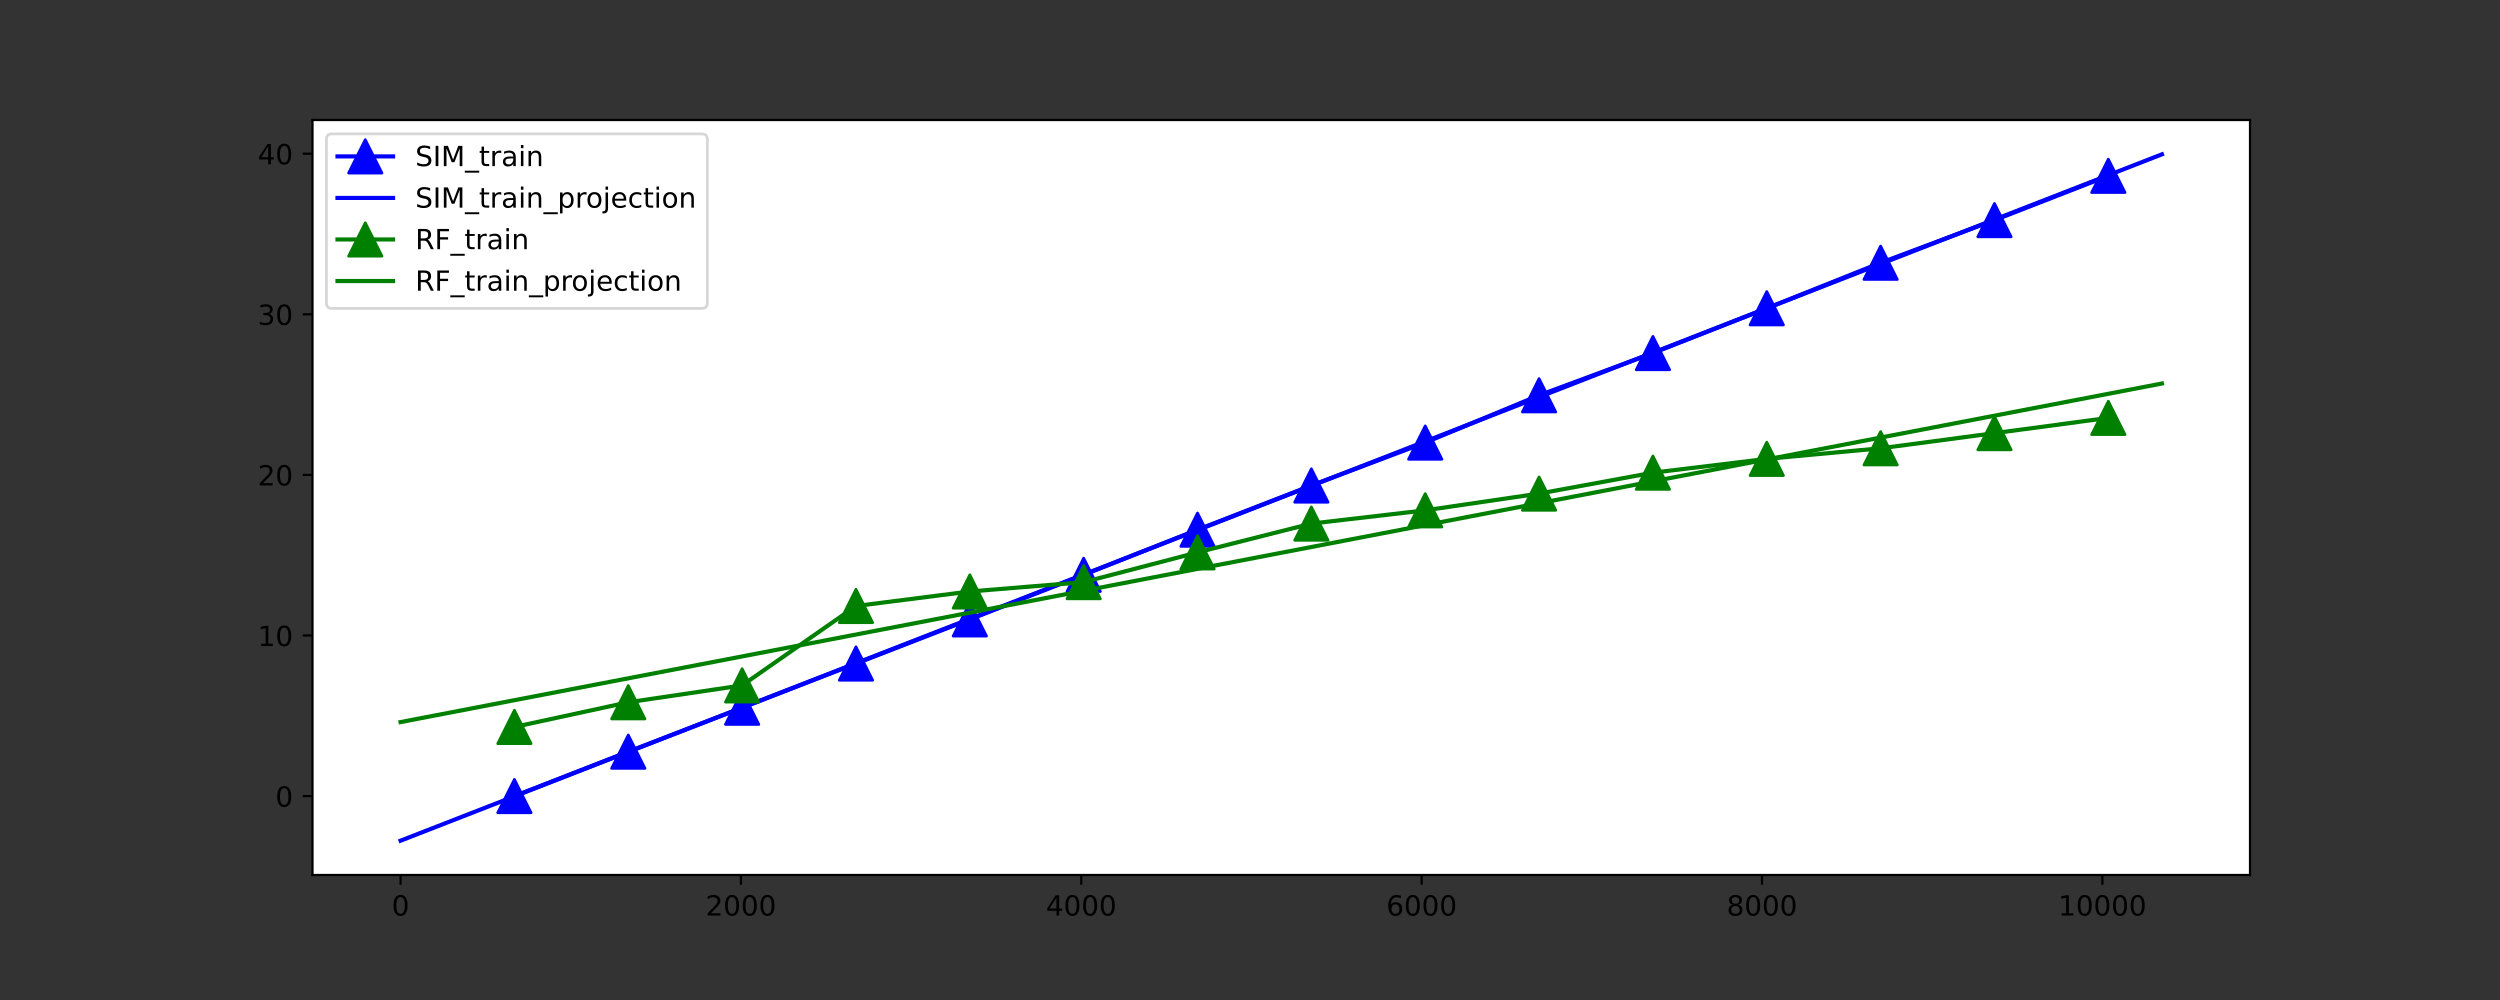 <?xml version="1.0" encoding="utf-8" standalone="no"?>
<!DOCTYPE svg PUBLIC "-//W3C//DTD SVG 1.1//EN"
  "http://www.w3.org/Graphics/SVG/1.1/DTD/svg11.dtd">
<!-- Created with matplotlib (https://matplotlib.org/) -->
<svg height="360pt" version="1.1" viewBox="0 0 900 360" width="900pt" xmlns="http://www.w3.org/2000/svg" xmlns:xlink="http://www.w3.org/1999/xlink">
 <rect x="0" y="0" width="900" height="360" fill="#333333" stroke="none"/>
 <defs>
  <style type="text/css">*{stroke-linecap:butt;stroke-linejoin:round;}</style>
 </defs>
 <g id="figure_1">
  <g id="patch_1">
   <path d="M 0 360 
L 900 360 
L 900 0 
L 0 0 
z
" style="fill:none;"/>
  </g>
  <g id="axes_1">
   <g id="patch_2">
    <path d="M 112.5 315 
L 810 315 
L 810 43.2 
L 112.5 43.2 
z
" style="fill:#ffffff;"/>
   </g>
   <g id="matplotlib.axis_1">
    <g id="xtick_1">
     <g id="line2d_1">
      <defs>
       <path d="M 0 0 
L 0 3.5 
" id="m8fa0137312" style="stroke:#000000;stroke-width:0.8;"/>
      </defs>
      <g>
       <use style="stroke:#000000;stroke-width:0.8;" x="144.205" xlink:href="#m8fa0137312" y="315"/>
      </g>
     </g>
     <g id="text_1">
      <!-- 0 -->
      <g transform="translate(141.023 329.598)scale(0.1 -0.1)">
       <defs>
        <path d="M 31.781 66.406 
Q 24.172 66.406 20.328 58.906 
Q 16.5 51.422 16.5 36.375 
Q 16.5 21.391 20.328 13.891 
Q 24.172 6.391 31.781 6.391 
Q 39.453 6.391 43.281 13.891 
Q 47.125 21.391 47.125 36.375 
Q 47.125 51.422 43.281 58.906 
Q 39.453 66.406 31.781 66.406 
z
M 31.781 74.219 
Q 44.047 74.219 50.516 64.516 
Q 56.984 54.828 56.984 36.375 
Q 56.984 17.969 50.516 8.266 
Q 44.047 -1.422 31.781 -1.422 
Q 19.531 -1.422 13.062 8.266 
Q 6.594 17.969 6.594 36.375 
Q 6.594 54.828 13.062 64.516 
Q 19.531 74.219 31.781 74.219 
z
" id="DejaVuSans-48"/>
       </defs>
       <use xlink:href="#DejaVuSans-48"/>
      </g>
     </g>
    </g>
    <g id="xtick_2">
     <g id="line2d_2">
      <g>
       <use style="stroke:#000000;stroke-width:0.8;" x="266.734" xlink:href="#m8fa0137312" y="315"/>
      </g>
     </g>
     <g id="text_2">
      <!-- 2000 -->
      <g transform="translate(254.009 329.598)scale(0.1 -0.1)">
       <defs>
        <path d="M 19.188 8.297 
L 53.609 8.297 
L 53.609 0 
L 7.328 0 
L 7.328 8.297 
Q 12.938 14.109 22.625 23.891 
Q 32.328 33.688 34.812 36.531 
Q 39.547 41.844 41.422 45.531 
Q 43.312 49.219 43.312 52.781 
Q 43.312 58.594 39.234 62.25 
Q 35.156 65.922 28.609 65.922 
Q 23.969 65.922 18.812 64.312 
Q 13.672 62.703 7.812 59.422 
L 7.812 69.391 
Q 13.766 71.781 18.938 73 
Q 24.125 74.219 28.422 74.219 
Q 39.75 74.219 46.484 68.547 
Q 53.219 62.891 53.219 53.422 
Q 53.219 48.922 51.531 44.891 
Q 49.859 40.875 45.406 35.406 
Q 44.188 33.984 37.641 27.219 
Q 31.109 20.453 19.188 8.297 
z
" id="DejaVuSans-50"/>
       </defs>
       <use xlink:href="#DejaVuSans-50"/>
       <use x="63.623" xlink:href="#DejaVuSans-48"/>
       <use x="127.246" xlink:href="#DejaVuSans-48"/>
       <use x="190.869" xlink:href="#DejaVuSans-48"/>
      </g>
     </g>
    </g>
    <g id="xtick_3">
     <g id="line2d_3">
      <g>
       <use style="stroke:#000000;stroke-width:0.8;" x="389.264" xlink:href="#m8fa0137312" y="315"/>
      </g>
     </g>
     <g id="text_3">
      <!-- 4000 -->
      <g transform="translate(376.539 329.598)scale(0.1 -0.1)">
       <defs>
        <path d="M 37.797 64.312 
L 12.891 25.391 
L 37.797 25.391 
z
M 35.203 72.906 
L 47.609 72.906 
L 47.609 25.391 
L 58.016 25.391 
L 58.016 17.188 
L 47.609 17.188 
L 47.609 0 
L 37.797 0 
L 37.797 17.188 
L 4.891 17.188 
L 4.891 26.703 
z
" id="DejaVuSans-52"/>
       </defs>
       <use xlink:href="#DejaVuSans-52"/>
       <use x="63.623" xlink:href="#DejaVuSans-48"/>
       <use x="127.246" xlink:href="#DejaVuSans-48"/>
       <use x="190.869" xlink:href="#DejaVuSans-48"/>
      </g>
     </g>
    </g>
    <g id="xtick_4">
     <g id="line2d_4">
      <g>
       <use style="stroke:#000000;stroke-width:0.8;" x="511.793" xlink:href="#m8fa0137312" y="315"/>
      </g>
     </g>
     <g id="text_4">
      <!-- 6000 -->
      <g transform="translate(499.068 329.598)scale(0.1 -0.1)">
       <defs>
        <path d="M 33.016 40.375 
Q 26.375 40.375 22.484 35.828 
Q 18.609 31.297 18.609 23.391 
Q 18.609 15.531 22.484 10.953 
Q 26.375 6.391 33.016 6.391 
Q 39.656 6.391 43.531 10.953 
Q 47.406 15.531 47.406 23.391 
Q 47.406 31.297 43.531 35.828 
Q 39.656 40.375 33.016 40.375 
z
M 52.594 71.297 
L 52.594 62.312 
Q 48.875 64.062 45.094 64.984 
Q 41.312 65.922 37.594 65.922 
Q 27.828 65.922 22.672 59.328 
Q 17.531 52.734 16.797 39.406 
Q 19.672 43.656 24.016 45.922 
Q 28.375 48.188 33.594 48.188 
Q 44.578 48.188 50.953 41.516 
Q 57.328 34.859 57.328 23.391 
Q 57.328 12.156 50.688 5.359 
Q 44.047 -1.422 33.016 -1.422 
Q 20.359 -1.422 13.672 8.266 
Q 6.984 17.969 6.984 36.375 
Q 6.984 53.656 15.188 63.938 
Q 23.391 74.219 37.203 74.219 
Q 40.922 74.219 44.703 73.484 
Q 48.484 72.75 52.594 71.297 
z
" id="DejaVuSans-54"/>
       </defs>
       <use xlink:href="#DejaVuSans-54"/>
       <use x="63.623" xlink:href="#DejaVuSans-48"/>
       <use x="127.246" xlink:href="#DejaVuSans-48"/>
       <use x="190.869" xlink:href="#DejaVuSans-48"/>
      </g>
     </g>
    </g>
    <g id="xtick_5">
     <g id="line2d_5">
      <g>
       <use style="stroke:#000000;stroke-width:0.8;" x="634.323" xlink:href="#m8fa0137312" y="315"/>
      </g>
     </g>
     <g id="text_5">
      <!-- 8000 -->
      <g transform="translate(621.598 329.598)scale(0.1 -0.1)">
       <defs>
        <path d="M 31.781 34.625 
Q 24.75 34.625 20.719 30.859 
Q 16.703 27.094 16.703 20.516 
Q 16.703 13.922 20.719 10.156 
Q 24.75 6.391 31.781 6.391 
Q 38.812 6.391 42.859 10.172 
Q 46.922 13.969 46.922 20.516 
Q 46.922 27.094 42.891 30.859 
Q 38.875 34.625 31.781 34.625 
z
M 21.922 38.812 
Q 15.578 40.375 12.031 44.719 
Q 8.5 49.078 8.5 55.328 
Q 8.5 64.062 14.719 69.141 
Q 20.953 74.219 31.781 74.219 
Q 42.672 74.219 48.875 69.141 
Q 55.078 64.062 55.078 55.328 
Q 55.078 49.078 51.531 44.719 
Q 48 40.375 41.703 38.812 
Q 48.828 37.156 52.797 32.312 
Q 56.781 27.484 56.781 20.516 
Q 56.781 9.906 50.312 4.234 
Q 43.844 -1.422 31.781 -1.422 
Q 19.734 -1.422 13.25 4.234 
Q 6.781 9.906 6.781 20.516 
Q 6.781 27.484 10.781 32.312 
Q 14.797 37.156 21.922 38.812 
z
M 18.312 54.391 
Q 18.312 48.734 21.844 45.562 
Q 25.391 42.391 31.781 42.391 
Q 38.141 42.391 41.719 45.562 
Q 45.312 48.734 45.312 54.391 
Q 45.312 60.062 41.719 63.234 
Q 38.141 66.406 31.781 66.406 
Q 25.391 66.406 21.844 63.234 
Q 18.312 60.062 18.312 54.391 
z
" id="DejaVuSans-56"/>
       </defs>
       <use xlink:href="#DejaVuSans-56"/>
       <use x="63.623" xlink:href="#DejaVuSans-48"/>
       <use x="127.246" xlink:href="#DejaVuSans-48"/>
       <use x="190.869" xlink:href="#DejaVuSans-48"/>
      </g>
     </g>
    </g>
    <g id="xtick_6">
     <g id="line2d_6">
      <g>
       <use style="stroke:#000000;stroke-width:0.8;" x="756.853" xlink:href="#m8fa0137312" y="315"/>
      </g>
     </g>
     <g id="text_6">
      <!-- 10000 -->
      <g transform="translate(740.947 329.598)scale(0.1 -0.1)">
       <defs>
        <path d="M 12.406 8.297 
L 28.516 8.297 
L 28.516 63.922 
L 10.984 60.406 
L 10.984 69.391 
L 28.422 72.906 
L 38.281 72.906 
L 38.281 8.297 
L 54.391 8.297 
L 54.391 0 
L 12.406 0 
z
" id="DejaVuSans-49"/>
       </defs>
       <use xlink:href="#DejaVuSans-49"/>
       <use x="63.623" xlink:href="#DejaVuSans-48"/>
       <use x="127.246" xlink:href="#DejaVuSans-48"/>
       <use x="190.869" xlink:href="#DejaVuSans-48"/>
       <use x="254.492" xlink:href="#DejaVuSans-48"/>
      </g>
     </g>
    </g>
   </g>
   <g id="matplotlib.axis_2">
    <g id="ytick_1">
     <g id="line2d_7">
      <defs>
       <path d="M 0 0 
L -3.5 0 
" id="mde7d10616d" style="stroke:#000000;stroke-width:0.8;"/>
      </defs>
      <g>
       <use style="stroke:#000000;stroke-width:0.8;" x="112.5" xlink:href="#mde7d10616d" y="286.588"/>
      </g>
     </g>
     <g id="text_7">
      <!-- 0 -->
      <g transform="translate(99.138 290.388)scale(0.1 -0.1)">
       <use xlink:href="#DejaVuSans-48"/>
      </g>
     </g>
    </g>
    <g id="ytick_2">
     <g id="line2d_8">
      <g>
       <use style="stroke:#000000;stroke-width:0.8;" x="112.5" xlink:href="#mde7d10616d" y="228.775"/>
      </g>
     </g>
     <g id="text_8">
      <!-- 10 -->
      <g transform="translate(92.775 232.574)scale(0.1 -0.1)">
       <use xlink:href="#DejaVuSans-49"/>
       <use x="63.623" xlink:href="#DejaVuSans-48"/>
      </g>
     </g>
    </g>
    <g id="ytick_3">
     <g id="line2d_9">
      <g>
       <use style="stroke:#000000;stroke-width:0.8;" x="112.5" xlink:href="#mde7d10616d" y="170.961"/>
      </g>
     </g>
     <g id="text_9">
      <!-- 20 -->
      <g transform="translate(92.775 174.76)scale(0.1 -0.1)">
       <use xlink:href="#DejaVuSans-50"/>
       <use x="63.623" xlink:href="#DejaVuSans-48"/>
      </g>
     </g>
    </g>
    <g id="ytick_4">
     <g id="line2d_10">
      <g>
       <use style="stroke:#000000;stroke-width:0.8;" x="112.5" xlink:href="#mde7d10616d" y="113.148"/>
      </g>
     </g>
     <g id="text_10">
      <!-- 30 -->
      <g transform="translate(92.775 116.947)scale(0.1 -0.1)">
       <defs>
        <path d="M 40.578 39.312 
Q 47.656 37.797 51.625 33 
Q 55.609 28.219 55.609 21.188 
Q 55.609 10.406 48.188 4.484 
Q 40.766 -1.422 27.094 -1.422 
Q 22.516 -1.422 17.656 -0.516 
Q 12.797 0.391 7.625 2.203 
L 7.625 11.719 
Q 11.719 9.328 16.594 8.109 
Q 21.484 6.891 26.812 6.891 
Q 36.078 6.891 40.938 10.547 
Q 45.797 14.203 45.797 21.188 
Q 45.797 27.641 41.281 31.266 
Q 36.766 34.906 28.719 34.906 
L 20.219 34.906 
L 20.219 43.016 
L 29.109 43.016 
Q 36.375 43.016 40.234 45.922 
Q 44.094 48.828 44.094 54.297 
Q 44.094 59.906 40.109 62.906 
Q 36.141 65.922 28.719 65.922 
Q 24.656 65.922 20.016 65.031 
Q 15.375 64.156 9.812 62.312 
L 9.812 71.094 
Q 15.438 72.656 20.344 73.438 
Q 25.25 74.219 29.594 74.219 
Q 40.828 74.219 47.359 69.109 
Q 53.906 64.016 53.906 55.328 
Q 53.906 49.266 50.438 45.094 
Q 46.969 40.922 40.578 39.312 
z
" id="DejaVuSans-51"/>
       </defs>
       <use xlink:href="#DejaVuSans-51"/>
       <use x="63.623" xlink:href="#DejaVuSans-48"/>
      </g>
     </g>
    </g>
    <g id="ytick_5">
     <g id="line2d_11">
      <g>
       <use style="stroke:#000000;stroke-width:0.8;" x="112.5" xlink:href="#mde7d10616d" y="55.334"/>
      </g>
     </g>
     <g id="text_11">
      <!-- 40 -->
      <g transform="translate(92.775 59.133)scale(0.1 -0.1)">
       <use xlink:href="#DejaVuSans-52"/>
       <use x="63.623" xlink:href="#DejaVuSans-48"/>
      </g>
     </g>
    </g>
   </g>
   <g id="line2d_12">
    <path clip-path="url(#p6dd32af563)" d="M 185.191 286.588 
L 226.177 270.602 
L 267.163 254.787 
L 308.149 238.876 
L 349.135 222.988 
L 390.122 206.932 
L 431.108 190.691 
L 472.094 174.787 
L 513.08 159.332 
L 554.066 142.307 
L 595.052 127.112 
L 636.039 110.976 
L 677.025 94.595 
L 718.011 79.25 
L 758.997 63.291 
" style="fill:none;stroke:#0000ff;stroke-linecap:square;stroke-width:1.5;"/>
    <defs>
     <path d="M 0 -6 
L -6 6 
L 6 6 
z
" id="mf87956582e" style="stroke:#0000ff;stroke-linejoin:miter;"/>
    </defs>
    <g clip-path="url(#p6dd32af563)">
     <use style="fill:#0000ff;stroke:#0000ff;stroke-linejoin:miter;" x="185.191" xlink:href="#mf87956582e" y="286.588"/>
     <use style="fill:#0000ff;stroke:#0000ff;stroke-linejoin:miter;" x="226.177" xlink:href="#mf87956582e" y="270.602"/>
     <use style="fill:#0000ff;stroke:#0000ff;stroke-linejoin:miter;" x="267.163" xlink:href="#mf87956582e" y="254.787"/>
     <use style="fill:#0000ff;stroke:#0000ff;stroke-linejoin:miter;" x="308.149" xlink:href="#mf87956582e" y="238.876"/>
     <use style="fill:#0000ff;stroke:#0000ff;stroke-linejoin:miter;" x="349.135" xlink:href="#mf87956582e" y="222.988"/>
     <use style="fill:#0000ff;stroke:#0000ff;stroke-linejoin:miter;" x="390.122" xlink:href="#mf87956582e" y="206.932"/>
     <use style="fill:#0000ff;stroke:#0000ff;stroke-linejoin:miter;" x="431.108" xlink:href="#mf87956582e" y="190.691"/>
     <use style="fill:#0000ff;stroke:#0000ff;stroke-linejoin:miter;" x="472.094" xlink:href="#mf87956582e" y="174.787"/>
     <use style="fill:#0000ff;stroke:#0000ff;stroke-linejoin:miter;" x="513.08" xlink:href="#mf87956582e" y="159.332"/>
     <use style="fill:#0000ff;stroke:#0000ff;stroke-linejoin:miter;" x="554.066" xlink:href="#mf87956582e" y="142.307"/>
     <use style="fill:#0000ff;stroke:#0000ff;stroke-linejoin:miter;" x="595.052" xlink:href="#mf87956582e" y="127.112"/>
     <use style="fill:#0000ff;stroke:#0000ff;stroke-linejoin:miter;" x="636.039" xlink:href="#mf87956582e" y="110.976"/>
     <use style="fill:#0000ff;stroke:#0000ff;stroke-linejoin:miter;" x="677.025" xlink:href="#mf87956582e" y="94.595"/>
     <use style="fill:#0000ff;stroke:#0000ff;stroke-linejoin:miter;" x="718.011" xlink:href="#mf87956582e" y="79.25"/>
     <use style="fill:#0000ff;stroke:#0000ff;stroke-linejoin:miter;" x="758.997" xlink:href="#mf87956582e" y="63.291"/>
    </g>
   </g>
   <g id="line2d_13">
    <path clip-path="url(#p6dd32af563)" d="M 144.205 302.645 
L 150.61 300.15 
L 157.014 297.654 
L 163.419 295.158 
L 169.824 292.662 
L 176.229 290.166 
L 182.634 287.67 
L 189.039 285.174 
L 195.444 282.679 
L 201.849 280.183 
L 208.254 277.687 
L 214.659 275.191 
L 221.064 272.695 
L 227.469 270.199 
L 233.874 267.703 
L 240.279 265.207 
L 246.684 262.712 
L 253.089 260.216 
L 259.494 257.72 
L 265.899 255.224 
L 272.304 252.728 
L 278.709 250.232 
L 285.114 247.736 
L 291.519 245.24 
L 297.924 242.745 
L 304.329 240.249 
L 310.733 237.753 
L 317.138 235.257 
L 323.543 232.761 
L 329.948 230.265 
L 336.353 227.769 
L 342.758 225.274 
L 349.163 222.778 
L 355.568 220.282 
L 361.973 217.786 
L 368.378 215.29 
L 374.783 212.794 
L 381.188 210.298 
L 387.593 207.802 
L 393.998 205.307 
L 400.403 202.811 
L 406.808 200.315 
L 413.213 197.819 
L 419.618 195.323 
L 426.023 192.827 
L 432.428 190.331 
L 438.833 187.836 
L 445.238 185.34 
L 451.643 182.844 
L 458.048 180.348 
L 464.452 177.852 
L 470.857 175.356 
L 477.262 172.86 
L 483.667 170.364 
L 490.072 167.869 
L 496.477 165.373 
L 502.882 162.877 
L 509.287 160.381 
L 515.692 157.885 
L 522.097 155.389 
L 528.502 152.893 
L 534.907 150.398 
L 541.312 147.902 
L 547.717 145.406 
L 554.122 142.91 
L 560.527 140.414 
L 566.932 137.918 
L 573.337 135.422 
L 579.742 132.926 
L 586.147 130.431 
L 592.552 127.935 
L 598.957 125.439 
L 605.362 122.943 
L 611.767 120.447 
L 618.171 117.951 
L 624.576 115.455 
L 630.981 112.96 
L 637.386 110.464 
L 643.791 107.968 
L 650.196 105.472 
L 656.601 102.976 
L 663.006 100.48 
L 669.411 97.984 
L 675.816 95.488 
L 682.221 92.993 
L 688.626 90.497 
L 695.031 88.001 
L 701.436 85.505 
L 707.841 83.009 
L 714.246 80.513 
L 720.651 78.017 
L 727.056 75.521 
L 733.461 73.026 
L 739.866 70.53 
L 746.271 68.034 
L 752.676 65.538 
L 759.081 63.042 
L 765.486 60.546 
L 771.89 58.05 
L 778.295 55.555 
" style="fill:none;stroke:#0000ff;stroke-linecap:square;stroke-width:1.5;"/>
   </g>
   <g id="line2d_14">
    <path clip-path="url(#p6dd32af563)" d="M 185.191 261.699 
L 226.177 252.818 
L 267.163 246.748 
L 308.149 218.16 
L 349.135 212.932 
L 390.122 209.574 
L 431.108 198.859 
L 472.094 188.488 
L 513.08 183.716 
L 554.066 177.694 
L 595.052 170.166 
L 636.039 165.192 
L 677.025 161.382 
L 718.011 155.926 
L 758.997 150.447 
" style="fill:none;stroke:#008000;stroke-linecap:square;stroke-width:1.5;"/>
    <defs>
     <path d="M 0 -6 
L -6 6 
L 6 6 
z
" id="m609c04d054" style="stroke:#008000;stroke-linejoin:miter;"/>
    </defs>
    <g clip-path="url(#p6dd32af563)">
     <use style="fill:#008000;stroke:#008000;stroke-linejoin:miter;" x="185.191" xlink:href="#m609c04d054" y="261.699"/>
     <use style="fill:#008000;stroke:#008000;stroke-linejoin:miter;" x="226.177" xlink:href="#m609c04d054" y="252.818"/>
     <use style="fill:#008000;stroke:#008000;stroke-linejoin:miter;" x="267.163" xlink:href="#m609c04d054" y="246.748"/>
     <use style="fill:#008000;stroke:#008000;stroke-linejoin:miter;" x="308.149" xlink:href="#m609c04d054" y="218.16"/>
     <use style="fill:#008000;stroke:#008000;stroke-linejoin:miter;" x="349.135" xlink:href="#m609c04d054" y="212.932"/>
     <use style="fill:#008000;stroke:#008000;stroke-linejoin:miter;" x="390.122" xlink:href="#m609c04d054" y="209.574"/>
     <use style="fill:#008000;stroke:#008000;stroke-linejoin:miter;" x="431.108" xlink:href="#m609c04d054" y="198.859"/>
     <use style="fill:#008000;stroke:#008000;stroke-linejoin:miter;" x="472.094" xlink:href="#m609c04d054" y="188.488"/>
     <use style="fill:#008000;stroke:#008000;stroke-linejoin:miter;" x="513.08" xlink:href="#m609c04d054" y="183.716"/>
     <use style="fill:#008000;stroke:#008000;stroke-linejoin:miter;" x="554.066" xlink:href="#m609c04d054" y="177.694"/>
     <use style="fill:#008000;stroke:#008000;stroke-linejoin:miter;" x="595.052" xlink:href="#m609c04d054" y="170.166"/>
     <use style="fill:#008000;stroke:#008000;stroke-linejoin:miter;" x="636.039" xlink:href="#m609c04d054" y="165.192"/>
     <use style="fill:#008000;stroke:#008000;stroke-linejoin:miter;" x="677.025" xlink:href="#m609c04d054" y="161.382"/>
     <use style="fill:#008000;stroke:#008000;stroke-linejoin:miter;" x="718.011" xlink:href="#m609c04d054" y="155.926"/>
     <use style="fill:#008000;stroke:#008000;stroke-linejoin:miter;" x="758.997" xlink:href="#m609c04d054" y="150.447"/>
    </g>
   </g>
   <g id="line2d_15">
    <path clip-path="url(#p6dd32af563)" d="M 144.205 259.949 
L 150.61 258.718 
L 157.014 257.487 
L 163.419 256.256 
L 169.824 255.024 
L 176.229 253.793 
L 182.634 252.562 
L 189.039 251.331 
L 195.444 250.1 
L 201.849 248.869 
L 208.254 247.637 
L 214.659 246.406 
L 221.064 245.175 
L 227.469 243.944 
L 233.874 242.713 
L 240.279 241.481 
L 246.684 240.25 
L 253.089 239.019 
L 259.494 237.788 
L 265.899 236.557 
L 272.304 235.325 
L 278.709 234.094 
L 285.114 232.863 
L 291.519 231.632 
L 297.924 230.401 
L 304.329 229.169 
L 310.733 227.938 
L 317.138 226.707 
L 323.543 225.476 
L 329.948 224.245 
L 336.353 223.013 
L 342.758 221.782 
L 349.163 220.551 
L 355.568 219.32 
L 361.973 218.089 
L 368.378 216.857 
L 374.783 215.626 
L 381.188 214.395 
L 387.593 213.164 
L 393.998 211.933 
L 400.403 210.702 
L 406.808 209.47 
L 413.213 208.239 
L 419.618 207.008 
L 426.023 205.777 
L 432.428 204.546 
L 438.833 203.314 
L 445.238 202.083 
L 451.643 200.852 
L 458.048 199.621 
L 464.452 198.39 
L 470.857 197.158 
L 477.262 195.927 
L 483.667 194.696 
L 490.072 193.465 
L 496.477 192.234 
L 502.882 191.002 
L 509.287 189.771 
L 515.692 188.54 
L 522.097 187.309 
L 528.502 186.078 
L 534.907 184.846 
L 541.312 183.615 
L 547.717 182.384 
L 554.122 181.153 
L 560.527 179.922 
L 566.932 178.69 
L 573.337 177.459 
L 579.742 176.228 
L 586.147 174.997 
L 592.552 173.766 
L 598.957 172.535 
L 605.362 171.303 
L 611.767 170.072 
L 618.171 168.841 
L 624.576 167.61 
L 630.981 166.379 
L 637.386 165.147 
L 643.791 163.916 
L 650.196 162.685 
L 656.601 161.454 
L 663.006 160.223 
L 669.411 158.991 
L 675.816 157.76 
L 682.221 156.529 
L 688.626 155.298 
L 695.031 154.067 
L 701.436 152.835 
L 707.841 151.604 
L 714.246 150.373 
L 720.651 149.142 
L 727.056 147.911 
L 733.461 146.679 
L 739.866 145.448 
L 746.271 144.217 
L 752.676 142.986 
L 759.081 141.755 
L 765.486 140.523 
L 771.89 139.292 
L 778.295 138.061 
" style="fill:none;stroke:#008000;stroke-linecap:square;stroke-width:1.5;"/>
   </g>
   <g id="patch_3">
    <path d="M 112.5 315 
L 112.5 43.2 
" style="fill:none;stroke:#000000;stroke-linecap:square;stroke-linejoin:miter;stroke-width:0.8;"/>
   </g>
   <g id="patch_4">
    <path d="M 810 315 
L 810 43.2 
" style="fill:none;stroke:#000000;stroke-linecap:square;stroke-linejoin:miter;stroke-width:0.8;"/>
   </g>
   <g id="patch_5">
    <path d="M 112.5 315 
L 810 315 
" style="fill:none;stroke:#000000;stroke-linecap:square;stroke-linejoin:miter;stroke-width:0.8;"/>
   </g>
   <g id="patch_6">
    <path d="M 112.5 43.2 
L 810 43.2 
" style="fill:none;stroke:#000000;stroke-linecap:square;stroke-linejoin:miter;stroke-width:0.8;"/>
   </g>
   <g id="legend_1">
    <g id="patch_7">
     <path d="M 119.5 111.025 
L 252.639 111.025 
Q 254.639 111.025 254.639 109.025 
L 254.639 50.2 
Q 254.639 48.2 252.639 48.2 
L 119.5 48.2 
Q 117.5 48.2 117.5 50.2 
L 117.5 109.025 
Q 117.5 111.025 119.5 111.025 
z
" style="fill:#ffffff;opacity:0.8;stroke:#cccccc;stroke-linejoin:miter;"/>
    </g>
    <g id="line2d_16">
     <path d="M 121.5 56.298 
L 141.5 56.298 
" style="fill:none;stroke:#0000ff;stroke-linecap:square;stroke-width:1.5;"/>
    </g>
    <g id="line2d_17">
     <g>
      <use style="fill:#0000ff;stroke:#0000ff;stroke-linejoin:miter;" x="131.5" xlink:href="#mf87956582e" y="56.298"/>
     </g>
    </g>
    <g id="text_12">
     <!-- SIM_train -->
     <g transform="translate(149.5 59.798)scale(0.1 -0.1)">
      <defs>
       <path d="M 53.516 70.516 
L 53.516 60.891 
Q 47.906 63.578 42.922 64.891 
Q 37.938 66.219 33.297 66.219 
Q 25.25 66.219 20.875 63.094 
Q 16.5 59.969 16.5 54.203 
Q 16.5 49.359 19.406 46.891 
Q 22.312 44.438 30.422 42.922 
L 36.375 41.703 
Q 47.406 39.594 52.656 34.297 
Q 57.906 29 57.906 20.125 
Q 57.906 9.516 50.797 4.047 
Q 43.703 -1.422 29.984 -1.422 
Q 24.812 -1.422 18.969 -0.25 
Q 13.141 0.922 6.891 3.219 
L 6.891 13.375 
Q 12.891 10.016 18.656 8.297 
Q 24.422 6.594 29.984 6.594 
Q 38.422 6.594 43.016 9.906 
Q 47.609 13.234 47.609 19.391 
Q 47.609 24.75 44.312 27.781 
Q 41.016 30.812 33.5 32.328 
L 27.484 33.5 
Q 16.453 35.688 11.516 40.375 
Q 6.594 45.062 6.594 53.422 
Q 6.594 63.094 13.406 68.656 
Q 20.219 74.219 32.172 74.219 
Q 37.312 74.219 42.625 73.281 
Q 47.953 72.359 53.516 70.516 
z
" id="DejaVuSans-83"/>
       <path d="M 9.812 72.906 
L 19.672 72.906 
L 19.672 0 
L 9.812 0 
z
" id="DejaVuSans-73"/>
       <path d="M 9.812 72.906 
L 24.516 72.906 
L 43.109 23.297 
L 61.812 72.906 
L 76.516 72.906 
L 76.516 0 
L 66.891 0 
L 66.891 64.016 
L 48.094 14.016 
L 38.188 14.016 
L 19.391 64.016 
L 19.391 0 
L 9.812 0 
z
" id="DejaVuSans-77"/>
       <path d="M 50.984 -16.609 
L 50.984 -23.578 
L -0.984 -23.578 
L -0.984 -16.609 
z
" id="DejaVuSans-95"/>
       <path d="M 18.312 70.219 
L 18.312 54.688 
L 36.812 54.688 
L 36.812 47.703 
L 18.312 47.703 
L 18.312 18.016 
Q 18.312 11.328 20.141 9.422 
Q 21.969 7.516 27.594 7.516 
L 36.812 7.516 
L 36.812 0 
L 27.594 0 
Q 17.188 0 13.234 3.875 
Q 9.281 7.766 9.281 18.016 
L 9.281 47.703 
L 2.688 47.703 
L 2.688 54.688 
L 9.281 54.688 
L 9.281 70.219 
z
" id="DejaVuSans-116"/>
       <path d="M 41.109 46.297 
Q 39.594 47.172 37.812 47.578 
Q 36.031 48 33.891 48 
Q 26.266 48 22.188 43.047 
Q 18.109 38.094 18.109 28.812 
L 18.109 0 
L 9.078 0 
L 9.078 54.688 
L 18.109 54.688 
L 18.109 46.188 
Q 20.953 51.172 25.484 53.578 
Q 30.031 56 36.531 56 
Q 37.453 56 38.578 55.875 
Q 39.703 55.766 41.062 55.516 
z
" id="DejaVuSans-114"/>
       <path d="M 34.281 27.484 
Q 23.391 27.484 19.188 25 
Q 14.984 22.516 14.984 16.5 
Q 14.984 11.719 18.141 8.906 
Q 21.297 6.109 26.703 6.109 
Q 34.188 6.109 38.703 11.406 
Q 43.219 16.703 43.219 25.484 
L 43.219 27.484 
z
M 52.203 31.203 
L 52.203 0 
L 43.219 0 
L 43.219 8.297 
Q 40.141 3.328 35.547 0.953 
Q 30.953 -1.422 24.312 -1.422 
Q 15.922 -1.422 10.953 3.297 
Q 6 8.016 6 15.922 
Q 6 25.141 12.172 29.828 
Q 18.359 34.516 30.609 34.516 
L 43.219 34.516 
L 43.219 35.406 
Q 43.219 41.609 39.141 45 
Q 35.062 48.391 27.688 48.391 
Q 23 48.391 18.547 47.266 
Q 14.109 46.141 10.016 43.891 
L 10.016 52.203 
Q 14.938 54.109 19.578 55.047 
Q 24.219 56 28.609 56 
Q 40.484 56 46.344 49.844 
Q 52.203 43.703 52.203 31.203 
z
" id="DejaVuSans-97"/>
       <path d="M 9.422 54.688 
L 18.406 54.688 
L 18.406 0 
L 9.422 0 
z
M 9.422 75.984 
L 18.406 75.984 
L 18.406 64.594 
L 9.422 64.594 
z
" id="DejaVuSans-105"/>
       <path d="M 54.891 33.016 
L 54.891 0 
L 45.906 0 
L 45.906 32.719 
Q 45.906 40.484 42.875 44.328 
Q 39.844 48.188 33.797 48.188 
Q 26.516 48.188 22.312 43.547 
Q 18.109 38.922 18.109 30.906 
L 18.109 0 
L 9.078 0 
L 9.078 54.688 
L 18.109 54.688 
L 18.109 46.188 
Q 21.344 51.125 25.703 53.562 
Q 30.078 56 35.797 56 
Q 45.219 56 50.047 50.172 
Q 54.891 44.344 54.891 33.016 
z
" id="DejaVuSans-110"/>
      </defs>
      <use xlink:href="#DejaVuSans-83"/>
      <use x="63.477" xlink:href="#DejaVuSans-73"/>
      <use x="92.969" xlink:href="#DejaVuSans-77"/>
      <use x="179.248" xlink:href="#DejaVuSans-95"/>
      <use x="229.248" xlink:href="#DejaVuSans-116"/>
      <use x="268.457" xlink:href="#DejaVuSans-114"/>
      <use x="309.57" xlink:href="#DejaVuSans-97"/>
      <use x="370.85" xlink:href="#DejaVuSans-105"/>
      <use x="398.633" xlink:href="#DejaVuSans-110"/>
     </g>
    </g>
    <g id="line2d_18">
     <path d="M 121.5 71.255 
L 141.5 71.255 
" style="fill:none;stroke:#0000ff;stroke-linecap:square;stroke-width:1.5;"/>
    </g>
    <g id="line2d_19"/>
    <g id="text_13">
     <!-- SIM_train_projection -->
     <g transform="translate(149.5 74.755)scale(0.1 -0.1)">
      <defs>
       <path d="M 18.109 8.203 
L 18.109 -20.797 
L 9.078 -20.797 
L 9.078 54.688 
L 18.109 54.688 
L 18.109 46.391 
Q 20.953 51.266 25.266 53.625 
Q 29.594 56 35.594 56 
Q 45.562 56 51.781 48.094 
Q 58.016 40.188 58.016 27.297 
Q 58.016 14.406 51.781 6.484 
Q 45.562 -1.422 35.594 -1.422 
Q 29.594 -1.422 25.266 0.953 
Q 20.953 3.328 18.109 8.203 
z
M 48.688 27.297 
Q 48.688 37.203 44.609 42.844 
Q 40.531 48.484 33.406 48.484 
Q 26.266 48.484 22.188 42.844 
Q 18.109 37.203 18.109 27.297 
Q 18.109 17.391 22.188 11.75 
Q 26.266 6.109 33.406 6.109 
Q 40.531 6.109 44.609 11.75 
Q 48.688 17.391 48.688 27.297 
z
" id="DejaVuSans-112"/>
       <path d="M 30.609 48.391 
Q 23.391 48.391 19.188 42.75 
Q 14.984 37.109 14.984 27.297 
Q 14.984 17.484 19.156 11.844 
Q 23.344 6.203 30.609 6.203 
Q 37.797 6.203 41.984 11.859 
Q 46.188 17.531 46.188 27.297 
Q 46.188 37.016 41.984 42.703 
Q 37.797 48.391 30.609 48.391 
z
M 30.609 56 
Q 42.328 56 49.016 48.375 
Q 55.719 40.766 55.719 27.297 
Q 55.719 13.875 49.016 6.219 
Q 42.328 -1.422 30.609 -1.422 
Q 18.844 -1.422 12.172 6.219 
Q 5.516 13.875 5.516 27.297 
Q 5.516 40.766 12.172 48.375 
Q 18.844 56 30.609 56 
z
" id="DejaVuSans-111"/>
       <path d="M 9.422 54.688 
L 18.406 54.688 
L 18.406 -0.984 
Q 18.406 -11.422 14.422 -16.109 
Q 10.453 -20.797 1.609 -20.797 
L -1.812 -20.797 
L -1.812 -13.188 
L 0.594 -13.188 
Q 5.719 -13.188 7.562 -10.812 
Q 9.422 -8.453 9.422 -0.984 
z
M 9.422 75.984 
L 18.406 75.984 
L 18.406 64.594 
L 9.422 64.594 
z
" id="DejaVuSans-106"/>
       <path d="M 56.203 29.594 
L 56.203 25.203 
L 14.891 25.203 
Q 15.484 15.922 20.484 11.062 
Q 25.484 6.203 34.422 6.203 
Q 39.594 6.203 44.453 7.469 
Q 49.312 8.734 54.109 11.281 
L 54.109 2.781 
Q 49.266 0.734 44.188 -0.344 
Q 39.109 -1.422 33.891 -1.422 
Q 20.797 -1.422 13.156 6.188 
Q 5.516 13.812 5.516 26.812 
Q 5.516 40.234 12.766 48.109 
Q 20.016 56 32.328 56 
Q 43.359 56 49.781 48.891 
Q 56.203 41.797 56.203 29.594 
z
M 47.219 32.234 
Q 47.125 39.594 43.094 43.984 
Q 39.062 48.391 32.422 48.391 
Q 24.906 48.391 20.391 44.141 
Q 15.875 39.891 15.188 32.172 
z
" id="DejaVuSans-101"/>
       <path d="M 48.781 52.594 
L 48.781 44.188 
Q 44.969 46.297 41.141 47.344 
Q 37.312 48.391 33.406 48.391 
Q 24.656 48.391 19.812 42.844 
Q 14.984 37.312 14.984 27.297 
Q 14.984 17.281 19.812 11.734 
Q 24.656 6.203 33.406 6.203 
Q 37.312 6.203 41.141 7.25 
Q 44.969 8.297 48.781 10.406 
L 48.781 2.094 
Q 45.016 0.344 40.984 -0.531 
Q 36.969 -1.422 32.422 -1.422 
Q 20.062 -1.422 12.781 6.344 
Q 5.516 14.109 5.516 27.297 
Q 5.516 40.672 12.859 48.328 
Q 20.219 56 33.016 56 
Q 37.156 56 41.109 55.141 
Q 45.062 54.297 48.781 52.594 
z
" id="DejaVuSans-99"/>
      </defs>
      <use xlink:href="#DejaVuSans-83"/>
      <use x="63.477" xlink:href="#DejaVuSans-73"/>
      <use x="92.969" xlink:href="#DejaVuSans-77"/>
      <use x="179.248" xlink:href="#DejaVuSans-95"/>
      <use x="229.248" xlink:href="#DejaVuSans-116"/>
      <use x="268.457" xlink:href="#DejaVuSans-114"/>
      <use x="309.57" xlink:href="#DejaVuSans-97"/>
      <use x="370.85" xlink:href="#DejaVuSans-105"/>
      <use x="398.633" xlink:href="#DejaVuSans-110"/>
      <use x="462.012" xlink:href="#DejaVuSans-95"/>
      <use x="512.012" xlink:href="#DejaVuSans-112"/>
      <use x="575.488" xlink:href="#DejaVuSans-114"/>
      <use x="614.352" xlink:href="#DejaVuSans-111"/>
      <use x="675.533" xlink:href="#DejaVuSans-106"/>
      <use x="703.316" xlink:href="#DejaVuSans-101"/>
      <use x="764.84" xlink:href="#DejaVuSans-99"/>
      <use x="819.82" xlink:href="#DejaVuSans-116"/>
      <use x="859.029" xlink:href="#DejaVuSans-105"/>
      <use x="886.812" xlink:href="#DejaVuSans-111"/>
      <use x="947.994" xlink:href="#DejaVuSans-110"/>
     </g>
    </g>
    <g id="line2d_20">
     <path d="M 121.5 86.211 
L 141.5 86.211 
" style="fill:none;stroke:#008000;stroke-linecap:square;stroke-width:1.5;"/>
    </g>
    <g id="line2d_21">
     <g>
      <use style="fill:#008000;stroke:#008000;stroke-linejoin:miter;" x="131.5" xlink:href="#m609c04d054" y="86.211"/>
     </g>
    </g>
    <g id="text_14">
     <!-- RF_train -->
     <g transform="translate(149.5 89.711)scale(0.1 -0.1)">
      <defs>
       <path d="M 44.391 34.188 
Q 47.562 33.109 50.562 29.594 
Q 53.562 26.078 56.594 19.922 
L 66.609 0 
L 56 0 
L 46.688 18.703 
Q 43.062 26.031 39.672 28.422 
Q 36.281 30.812 30.422 30.812 
L 19.672 30.812 
L 19.672 0 
L 9.812 0 
L 9.812 72.906 
L 32.078 72.906 
Q 44.578 72.906 50.734 67.672 
Q 56.891 62.453 56.891 51.906 
Q 56.891 45.016 53.688 40.469 
Q 50.484 35.938 44.391 34.188 
z
M 19.672 64.797 
L 19.672 38.922 
L 32.078 38.922 
Q 39.203 38.922 42.844 42.219 
Q 46.484 45.516 46.484 51.906 
Q 46.484 58.297 42.844 61.547 
Q 39.203 64.797 32.078 64.797 
z
" id="DejaVuSans-82"/>
       <path d="M 9.812 72.906 
L 51.703 72.906 
L 51.703 64.594 
L 19.672 64.594 
L 19.672 43.109 
L 48.578 43.109 
L 48.578 34.812 
L 19.672 34.812 
L 19.672 0 
L 9.812 0 
z
" id="DejaVuSans-70"/>
      </defs>
      <use xlink:href="#DejaVuSans-82"/>
      <use x="69.482" xlink:href="#DejaVuSans-70"/>
      <use x="127.002" xlink:href="#DejaVuSans-95"/>
      <use x="177.002" xlink:href="#DejaVuSans-116"/>
      <use x="216.211" xlink:href="#DejaVuSans-114"/>
      <use x="257.324" xlink:href="#DejaVuSans-97"/>
      <use x="318.604" xlink:href="#DejaVuSans-105"/>
      <use x="346.387" xlink:href="#DejaVuSans-110"/>
     </g>
    </g>
    <g id="line2d_22">
     <path d="M 121.5 101.167 
L 141.5 101.167 
" style="fill:none;stroke:#008000;stroke-linecap:square;stroke-width:1.5;"/>
    </g>
    <g id="line2d_23"/>
    <g id="text_15">
     <!-- RF_train_projection -->
     <g transform="translate(149.5 104.667)scale(0.1 -0.1)">
      <use xlink:href="#DejaVuSans-82"/>
      <use x="69.482" xlink:href="#DejaVuSans-70"/>
      <use x="127.002" xlink:href="#DejaVuSans-95"/>
      <use x="177.002" xlink:href="#DejaVuSans-116"/>
      <use x="216.211" xlink:href="#DejaVuSans-114"/>
      <use x="257.324" xlink:href="#DejaVuSans-97"/>
      <use x="318.604" xlink:href="#DejaVuSans-105"/>
      <use x="346.387" xlink:href="#DejaVuSans-110"/>
      <use x="409.766" xlink:href="#DejaVuSans-95"/>
      <use x="459.766" xlink:href="#DejaVuSans-112"/>
      <use x="523.242" xlink:href="#DejaVuSans-114"/>
      <use x="562.105" xlink:href="#DejaVuSans-111"/>
      <use x="623.287" xlink:href="#DejaVuSans-106"/>
      <use x="651.07" xlink:href="#DejaVuSans-101"/>
      <use x="712.594" xlink:href="#DejaVuSans-99"/>
      <use x="767.574" xlink:href="#DejaVuSans-116"/>
      <use x="806.783" xlink:href="#DejaVuSans-105"/>
      <use x="834.566" xlink:href="#DejaVuSans-111"/>
      <use x="895.748" xlink:href="#DejaVuSans-110"/>
     </g>
    </g>
   </g>
  </g>
 </g>
 <defs>
  <clipPath id="p6dd32af563">
   <rect height="271.8" width="697.5" x="112.5" y="43.2"/>
  </clipPath>
 </defs>
</svg>
